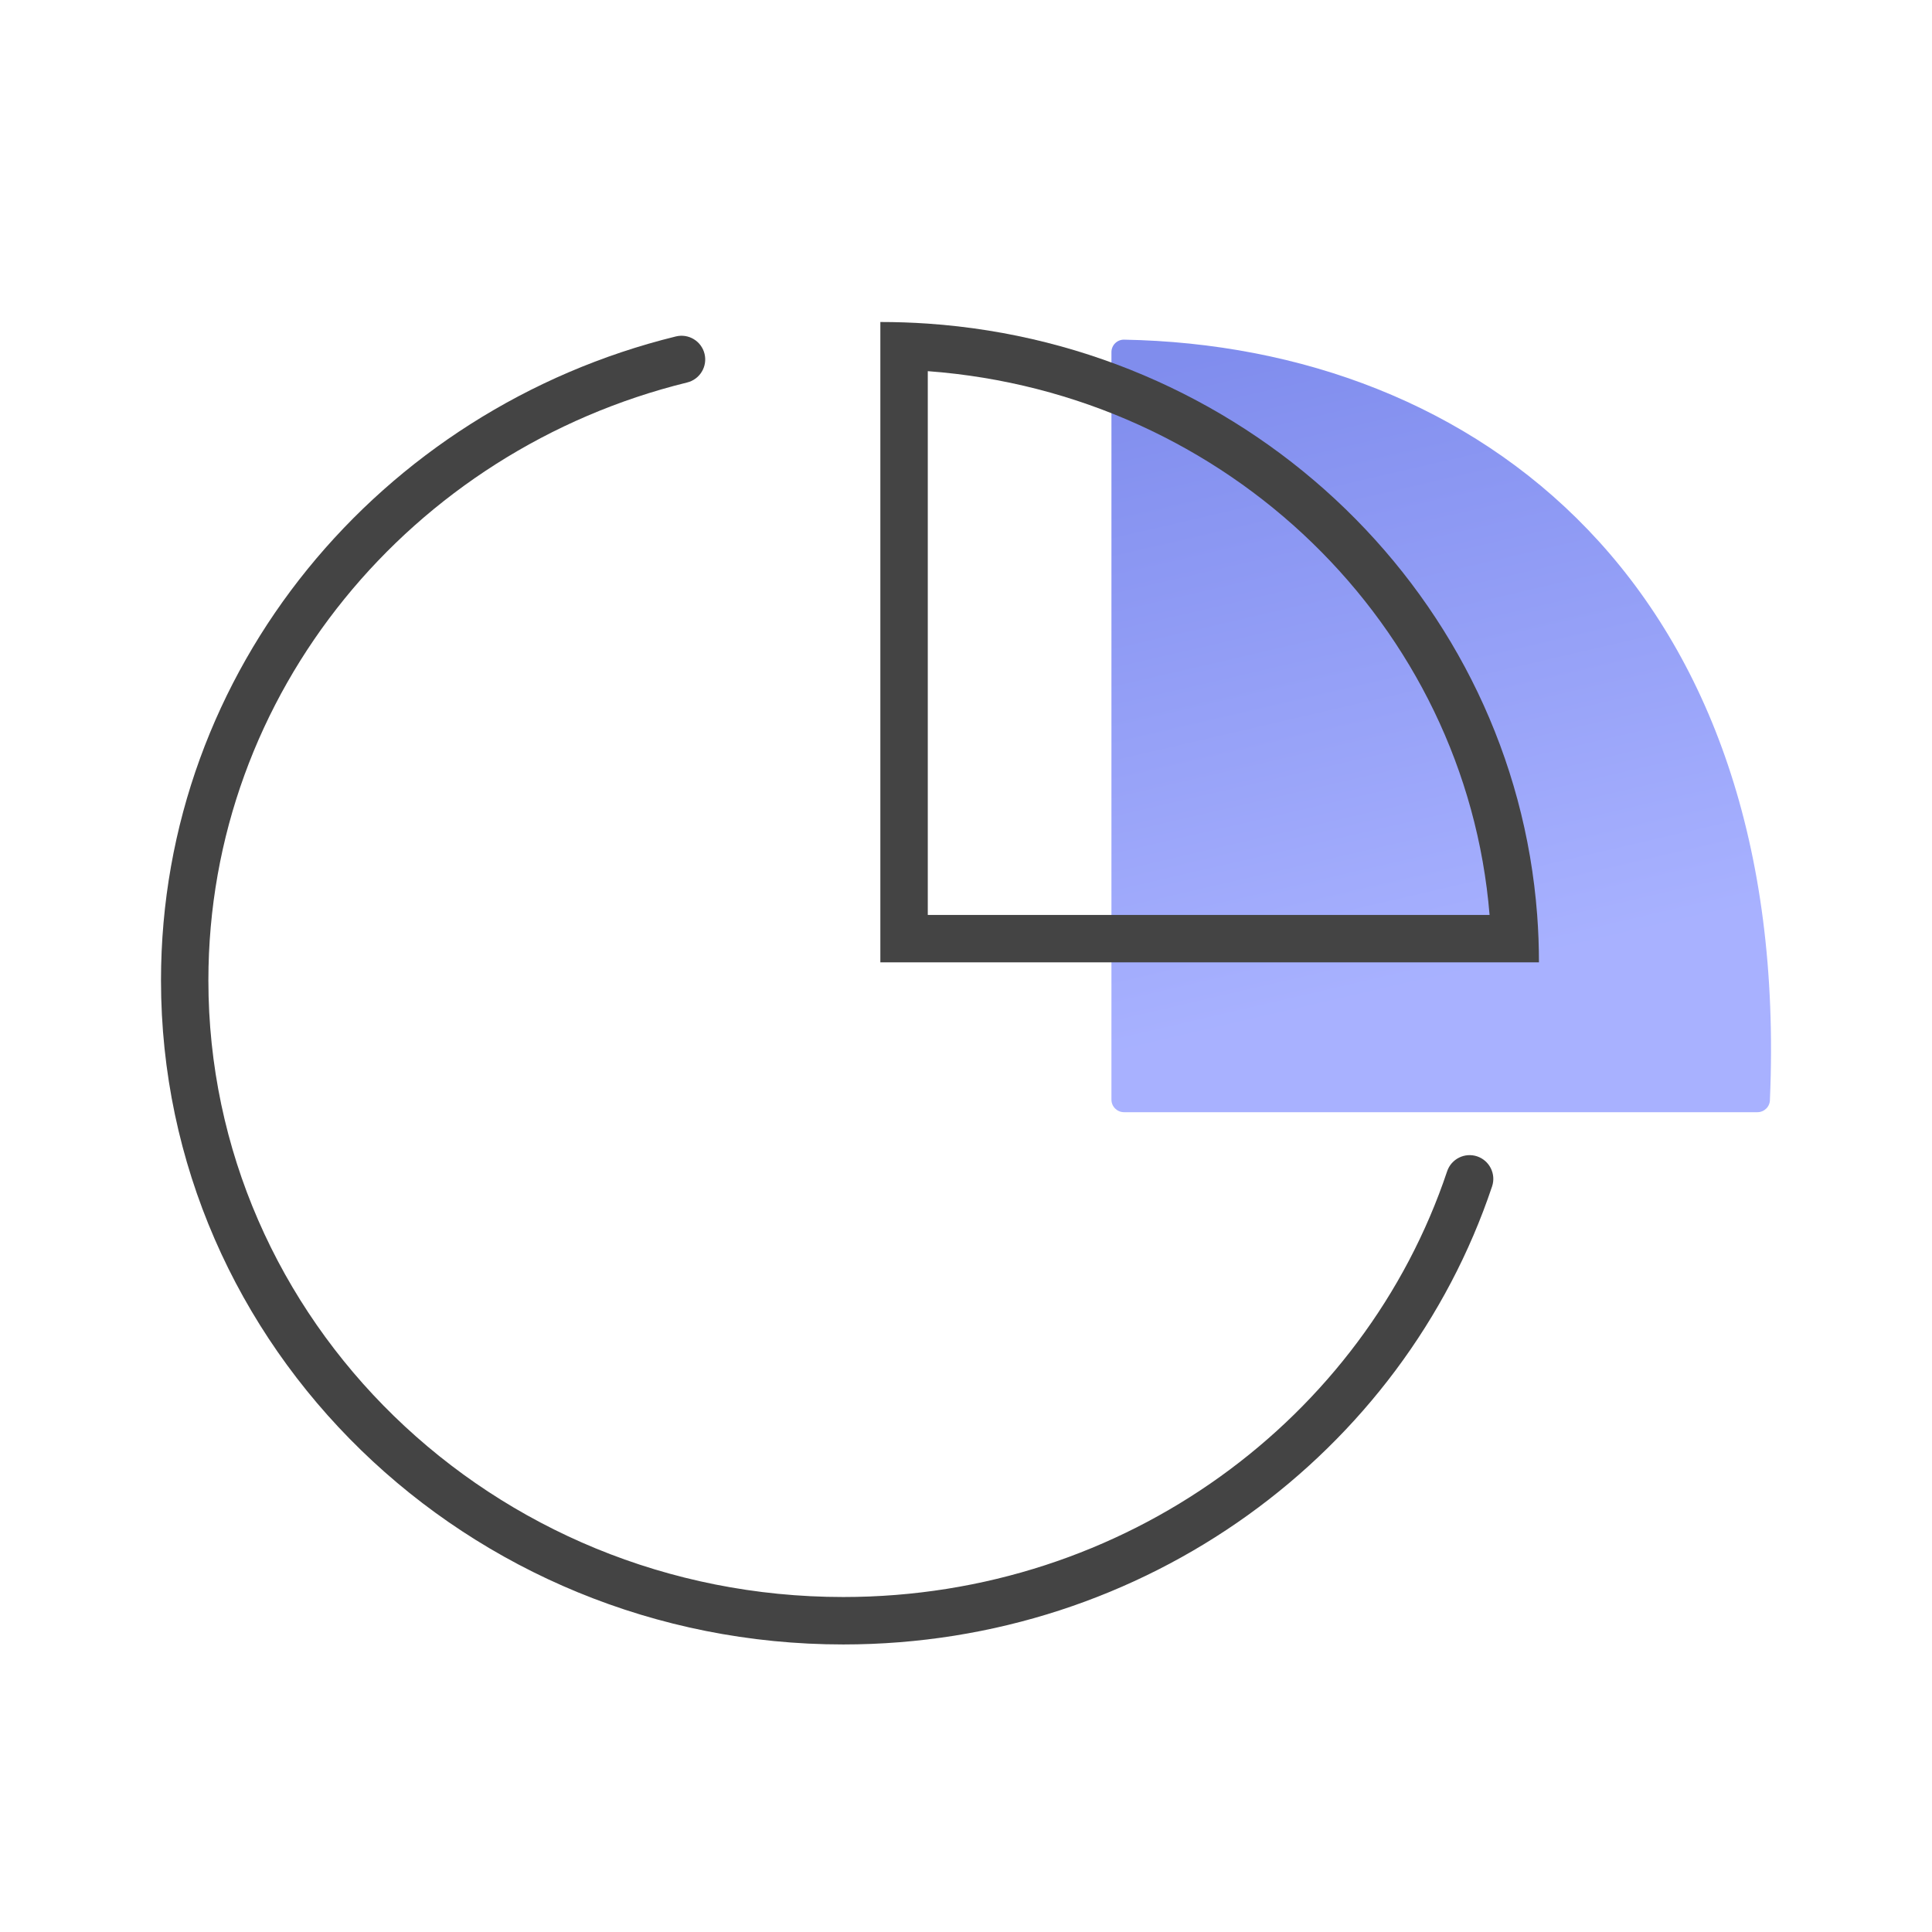 <svg width="36" height="36" viewBox="0 0 36 36" fill="none" xmlns="http://www.w3.org/2000/svg">
<path d="M32.98 20.489C33.391 10.928 27.534 6.449 20.945 6.329C20.816 6.327 20.71 6.432 20.71 6.561V20.49C20.71 20.619 20.815 20.724 20.944 20.724H32.748C32.877 20.724 32.982 20.618 32.98 20.489Z" fill="url(#paint0_linear_5162_9139)" fill-opacity="0.8"/>
<path fill-rule="evenodd" clip-rule="evenodd" d="M13.128 6.593C13.186 6.829 13.041 7.069 12.804 7.127C7.669 8.388 3.883 12.905 3.883 18.268C3.883 24.602 9.168 29.758 15.713 29.758C20.974 29.758 25.425 26.424 26.965 21.826C27.042 21.595 27.293 21.47 27.524 21.547C27.755 21.625 27.88 21.875 27.803 22.106C26.141 27.067 21.352 30.642 15.713 30.642C8.704 30.642 3 25.113 3 18.268C3 12.473 7.089 7.621 12.594 6.269C12.831 6.211 13.07 6.356 13.128 6.593Z" fill="#444444"/>
<path fill-rule="evenodd" clip-rule="evenodd" d="M27.756 17.049C27.316 11.66 22.881 7.331 17.288 6.916V17.049H27.756ZM28.643 17.049C28.665 17.341 28.676 17.635 28.676 17.932H16.404V6C16.701 6 16.996 6.01 17.288 6.03C23.353 6.45 28.199 11.155 28.643 17.049Z" fill="#444444"/>
<defs>
<linearGradient id="paint0_linear_5162_9139" x1="26.846" y1="18.259" x2="24.035" y2="6.174" gradientUnits="userSpaceOnUse">
<stop stop-color="#929EFF"/>
<stop offset="1" stop-color="#6070E9"/>
</linearGradient>
</defs>
</svg>

